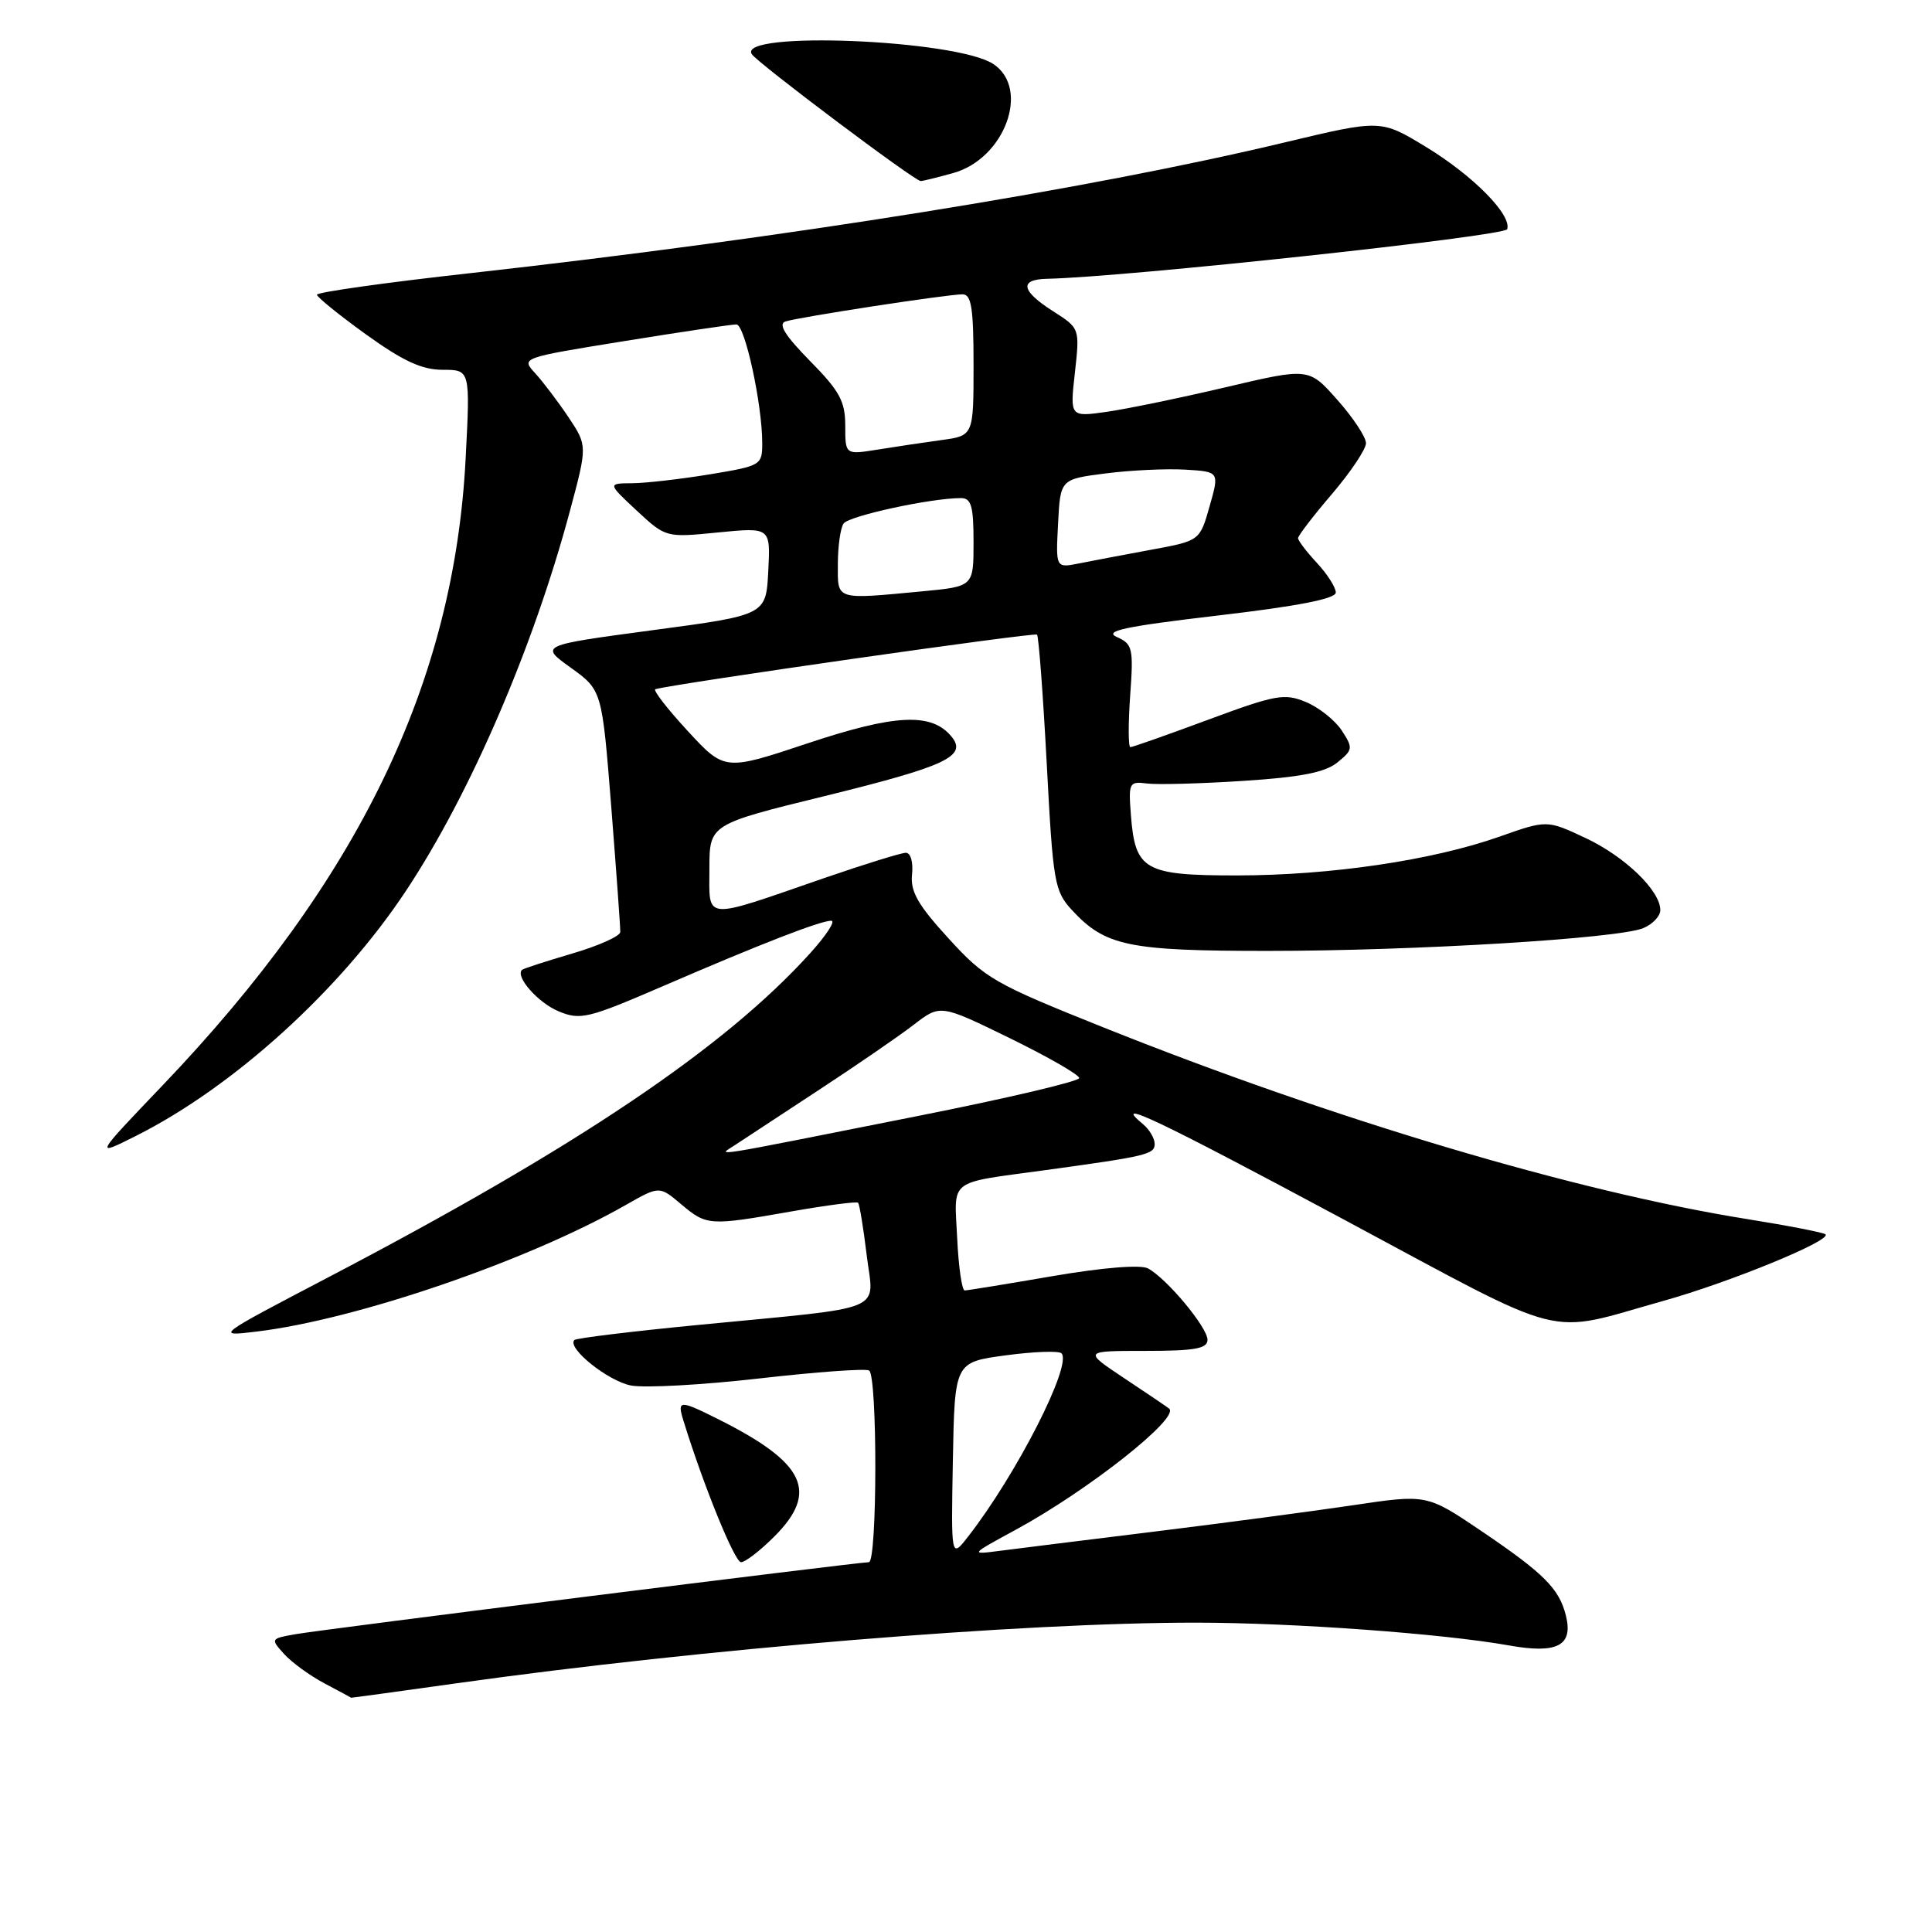 <?xml version="1.0" encoding="UTF-8" standalone="no"?>
<!DOCTYPE svg PUBLIC "-//W3C//DTD SVG 1.1//EN" "http://www.w3.org/Graphics/SVG/1.1/DTD/svg11.dtd" >
<svg xmlns="http://www.w3.org/2000/svg" xmlns:xlink="http://www.w3.org/1999/xlink" version="1.1" viewBox="0 0 256 256">
 <g >
 <path fill="currentColor"
d=" M 60.53 223.04 C 93.09 218.47 135.36 215.00 158.50 215.01 C 171.38 215.02 191.12 216.46 199.90 218.02 C 206.36 219.18 208.48 218.07 207.49 214.07 C 206.59 210.49 204.59 208.49 196.29 202.87 C 189.07 197.99 189.07 197.99 179.29 199.45 C 173.90 200.25 162.07 201.82 153.00 202.94 C 143.93 204.06 134.70 205.20 132.50 205.49 C 128.50 206.01 128.50 206.01 134.63 202.68 C 144.22 197.46 156.36 187.87 154.92 186.65 C 154.69 186.46 152.03 184.65 149.01 182.65 C 143.53 179.00 143.53 179.00 151.76 179.00 C 158.33 179.00 160.00 178.70 160.00 177.53 C 160.00 175.88 154.58 169.38 152.11 168.07 C 151.14 167.55 146.15 167.95 139.50 169.09 C 133.45 170.13 128.20 170.99 127.83 170.99 C 127.46 171.00 127.01 167.87 126.83 164.04 C 126.45 156.07 125.45 156.84 138.50 155.05 C 151.93 153.21 153.00 152.96 153.00 151.58 C 153.00 150.84 152.31 149.68 151.48 148.98 C 147.16 145.40 153.16 148.24 177.95 161.53 C 208.38 177.84 204.46 176.84 220.42 172.37 C 229.27 169.89 242.71 164.37 241.89 163.56 C 241.65 163.32 236.97 162.41 231.48 161.53 C 208.85 157.91 176.67 148.33 146.17 136.12 C 131.75 130.35 130.54 129.66 125.70 124.36 C 121.62 119.90 120.61 118.13 120.85 115.86 C 121.02 114.24 120.67 113.00 120.03 113.00 C 119.42 113.00 114.55 114.51 109.21 116.35 C 92.96 121.97 94.00 122.05 94.00 115.14 C 94.00 109.23 94.00 109.23 109.25 105.49 C 125.41 101.52 128.23 100.19 126.06 97.58 C 123.43 94.40 118.62 94.63 107.06 98.48 C 96.02 102.16 96.02 102.16 91.10 96.83 C 88.40 93.90 86.48 91.42 86.84 91.32 C 89.58 90.56 137.10 83.76 137.41 84.09 C 137.63 84.31 138.21 92.02 138.70 101.21 C 139.53 116.96 139.72 118.08 142.04 120.59 C 146.44 125.36 149.51 126.00 167.95 126.00 C 187.43 126.00 214.43 124.36 217.75 122.98 C 218.99 122.46 220.00 121.39 220.00 120.60 C 220.00 118.01 215.30 113.48 210.07 111.03 C 204.97 108.64 204.97 108.64 198.66 110.87 C 189.78 114.00 176.30 115.99 163.90 116.00 C 151.63 116.00 150.41 115.31 149.85 108.00 C 149.52 103.71 149.61 103.51 152.00 103.82 C 153.38 103.99 159.12 103.84 164.76 103.47 C 172.36 102.98 175.59 102.35 177.21 101.03 C 179.28 99.35 179.31 99.13 177.78 96.78 C 176.88 95.42 174.75 93.73 173.04 93.02 C 170.20 91.84 169.03 92.05 160.11 95.36 C 154.71 97.36 150.07 99.00 149.78 99.00 C 149.50 99.00 149.49 95.94 149.75 92.21 C 150.21 85.89 150.08 85.34 147.99 84.41 C 146.21 83.61 149.03 83.01 161.37 81.56 C 171.98 80.32 177.00 79.34 177.00 78.51 C 177.00 77.84 175.88 76.08 174.50 74.59 C 173.12 73.11 172.00 71.63 172.00 71.31 C 172.00 70.98 174.02 68.35 176.50 65.45 C 178.97 62.55 181.00 59.52 181.00 58.72 C 181.00 57.92 179.30 55.34 177.21 52.99 C 173.43 48.72 173.43 48.72 162.46 51.30 C 156.43 52.72 149.31 54.19 146.64 54.57 C 141.77 55.26 141.77 55.26 142.43 49.38 C 143.08 43.50 143.08 43.50 139.54 41.24 C 135.29 38.53 135.02 37.02 138.75 36.94 C 149.06 36.73 199.40 31.30 199.71 30.37 C 200.34 28.48 195.18 23.25 188.92 19.45 C 182.96 15.83 182.96 15.83 170.23 18.87 C 144.15 25.11 104.12 31.53 62.36 36.19 C 51.16 37.43 42.00 38.72 42.00 39.05 C 42.00 39.37 44.93 41.74 48.51 44.32 C 53.41 47.85 55.91 49.00 58.66 49.00 C 62.31 49.00 62.31 49.00 61.70 60.75 C 60.17 90.46 47.51 116.64 21.57 143.79 C 12.50 153.28 12.50 153.28 18.00 150.52 C 30.95 144.02 45.10 131.18 53.82 118.00 C 62.31 105.18 70.63 85.90 75.50 67.77 C 77.84 59.05 77.84 59.05 75.32 55.27 C 73.93 53.20 71.94 50.58 70.91 49.45 C 69.03 47.41 69.03 47.41 82.77 45.19 C 90.32 43.97 96.98 42.98 97.58 42.99 C 98.70 43.00 101.00 53.56 101.00 58.72 C 101.00 61.64 100.84 61.73 94.06 62.85 C 90.24 63.48 85.63 64.01 83.81 64.03 C 80.50 64.05 80.50 64.05 84.36 67.65 C 88.23 71.24 88.23 71.24 95.17 70.55 C 102.10 69.87 102.10 69.87 101.80 75.68 C 101.50 81.50 101.50 81.50 86.50 83.50 C 71.50 85.51 71.50 85.51 75.64 88.48 C 79.77 91.46 79.77 91.46 81.00 106.98 C 81.67 115.52 82.21 122.95 82.19 123.50 C 82.16 124.05 79.30 125.33 75.82 126.35 C 72.35 127.37 69.35 128.34 69.17 128.51 C 68.23 129.40 71.31 132.89 74.03 134.01 C 76.90 135.20 77.91 134.96 87.82 130.68 C 100.75 125.09 108.70 122.00 110.15 122.00 C 110.75 122.00 109.51 123.91 107.40 126.25 C 96.06 138.82 76.45 152.01 43.50 169.25 C 28.52 177.09 28.51 177.10 34.00 176.44 C 47.23 174.85 69.96 167.06 82.93 159.66 C 87.37 157.13 87.37 157.13 90.26 159.57 C 93.66 162.43 93.96 162.44 104.93 160.51 C 109.57 159.70 113.52 159.18 113.70 159.37 C 113.89 159.56 114.40 162.67 114.84 166.30 C 115.77 174.02 118.04 173.08 92.53 175.56 C 83.75 176.41 76.36 177.31 76.11 177.56 C 75.07 178.60 80.58 183.02 83.63 183.59 C 85.46 183.93 93.11 183.51 100.63 182.65 C 108.16 181.79 114.70 181.31 115.16 181.60 C 116.28 182.29 116.25 207.00 115.13 207.00 C 113.67 207.00 42.74 215.90 39.15 216.54 C 35.85 217.12 35.83 217.16 37.65 219.17 C 38.67 220.29 41.07 222.04 43.00 223.06 C 44.92 224.08 46.51 224.93 46.53 224.96 C 46.54 224.98 52.84 224.12 60.53 223.04 Z  M 102.60 203.60 C 108.52 197.68 106.71 193.85 95.29 188.11 C 90.03 185.47 89.70 185.48 90.56 188.25 C 93.21 196.83 97.35 207.00 98.19 207.00 C 98.75 207.00 100.73 205.47 102.60 203.60 Z  M 126.30 22.93 C 133.15 21.03 136.56 11.72 131.60 8.47 C 126.66 5.24 97.68 4.06 99.61 7.17 C 100.31 8.30 121.20 24.00 122.00 23.99 C 122.28 23.99 124.21 23.51 126.30 22.93 Z  M 126.26 193.50 C 126.50 180.50 126.50 180.50 133.26 179.59 C 136.97 179.09 140.30 178.97 140.65 179.32 C 142.13 180.79 134.69 195.39 128.26 203.63 C 126.02 206.50 126.02 206.50 126.26 193.50 Z  M 97.37 151.74 C 98.39 151.06 103.35 147.80 108.39 144.50 C 113.43 141.20 119.14 137.28 121.08 135.78 C 124.60 133.07 124.60 133.07 133.80 137.56 C 138.86 140.04 143.00 142.41 143.00 142.85 C 143.00 143.28 133.44 145.53 121.75 147.85 C 93.01 153.56 95.12 153.23 97.37 151.74 Z  M 111.02 74.75 C 111.02 72.41 111.36 70.00 111.77 69.38 C 112.43 68.37 123.33 66.00 127.33 66.00 C 128.70 66.00 129.00 67.06 129.00 71.86 C 129.00 77.71 129.00 77.71 122.25 78.35 C 110.59 79.45 111.00 79.58 111.02 74.75 Z  M 140.20 69.39 C 140.50 63.50 140.50 63.50 146.50 62.73 C 149.80 62.31 154.54 62.08 157.04 62.23 C 161.58 62.50 161.58 62.50 160.28 67.08 C 158.98 71.66 158.98 71.66 152.50 72.85 C 148.94 73.51 144.64 74.32 142.96 74.66 C 139.89 75.27 139.89 75.27 140.20 69.39 Z  M 112.00 56.41 C 112.00 53.18 111.26 51.81 107.32 47.82 C 104.03 44.47 103.07 42.93 104.07 42.60 C 105.82 42.02 125.51 39.00 127.54 39.00 C 128.72 39.00 129.00 40.82 129.00 48.36 C 129.00 57.73 129.00 57.73 124.75 58.31 C 122.41 58.63 118.59 59.20 116.25 59.58 C 112.00 60.26 112.00 60.26 112.00 56.41 Z "/>
</g>
</svg>